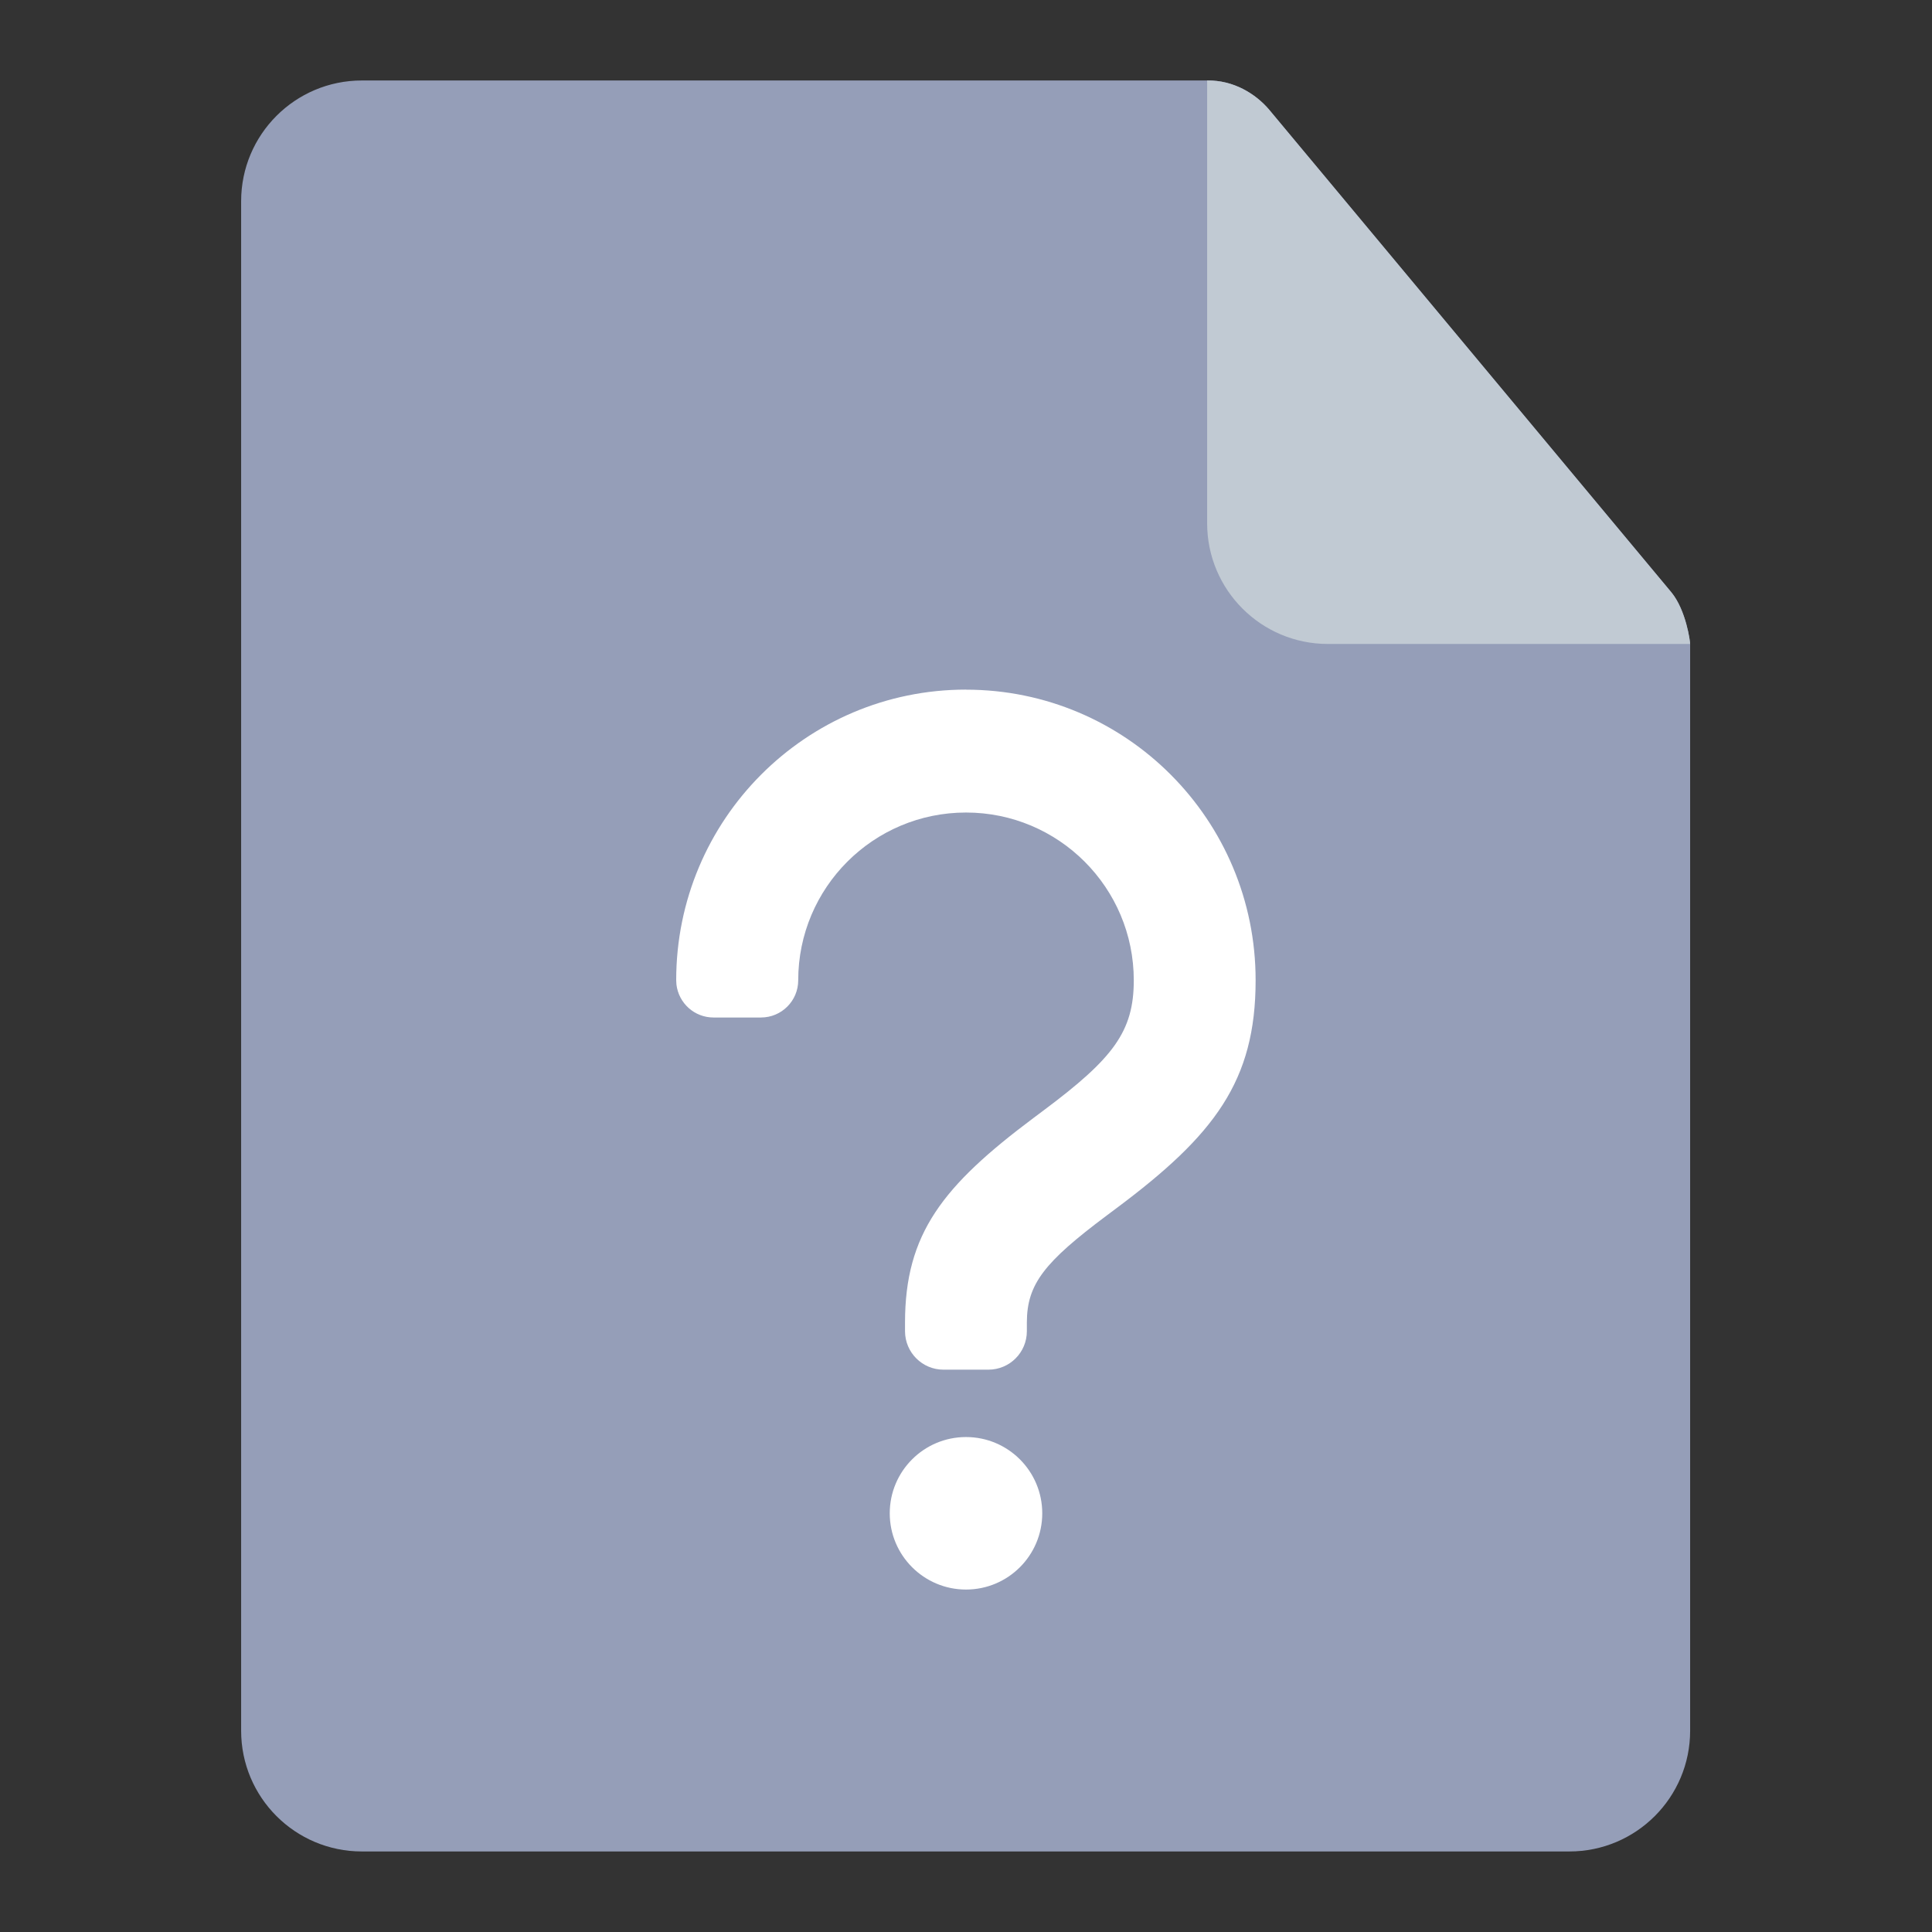 <svg version="1.1" xmlns="http://www.w3.org/2000/svg" width="32" height="32" viewBox="0 0 32 32">
<rect x="0" y="0" width="32" height="32" fill="#333333" stroke="none"/>
<path fill="#959eb8" d="M27.685 9.813l-6.667-8c-0.221-0.258-0.583-0.486-1.024-0.48h-14c-1.105 0-2 0.895-2 2v0 25.333c0 1.105 0.895 2 2 2v0h20c1.105 0 2-0.895 2-2v0-18c0-0.042-0.067-0.556-0.309-0.853z"></path>
<path fill="#c1cad3" d="M21.018 1.813c-0.221-0.258-0.583-0.486-1.024-0.48v7.333c0 1.105 0.895 2 2 2v0h6c0-0.042-0.067-0.555-0.309-0.853z"></path>
<path fill="#fff" d="M17.263 25.065c0 0.698-0.566 1.263-1.263 1.263s-1.263-0.566-1.263-1.263c0-0.698 0.566-1.263 1.263-1.263v0c0.698 0 1.263 0.566 1.263 1.263v0zM16 11.422c-2.652 0-4.8 2.155-4.8 4.813l0.004 0.072c0.037 0.309 0.298 0.546 0.614 0.546 0 0 0 0 0 0h0.785c0 0 0.001 0 0.001 0 0.341 0 0.617-0.276 0.617-0.616v-0c0-1.535 1.244-2.779 2.779-2.779s2.779 1.244 2.779 2.779v0c0 0.848-0.339 1.292-1.49 2.152l-0.167 0.125c-1.508 1.128-2.132 1.919-2.132 3.393v0.145c0.002 0.35 0.286 0.634 0.637 0.634 0 0 0 0 0 0h0.744c0.352 0 0.637-0.285 0.637-0.637v0-0.113c0-0.011 0-0.023 0-0.034 0.002-0.634 0.29-0.997 1.322-1.769l0.167-0.125c1.617-1.208 2.3-2.102 2.3-3.77 0.002-2.66-2.146-4.815-4.798-4.815z"></path>
</svg>

